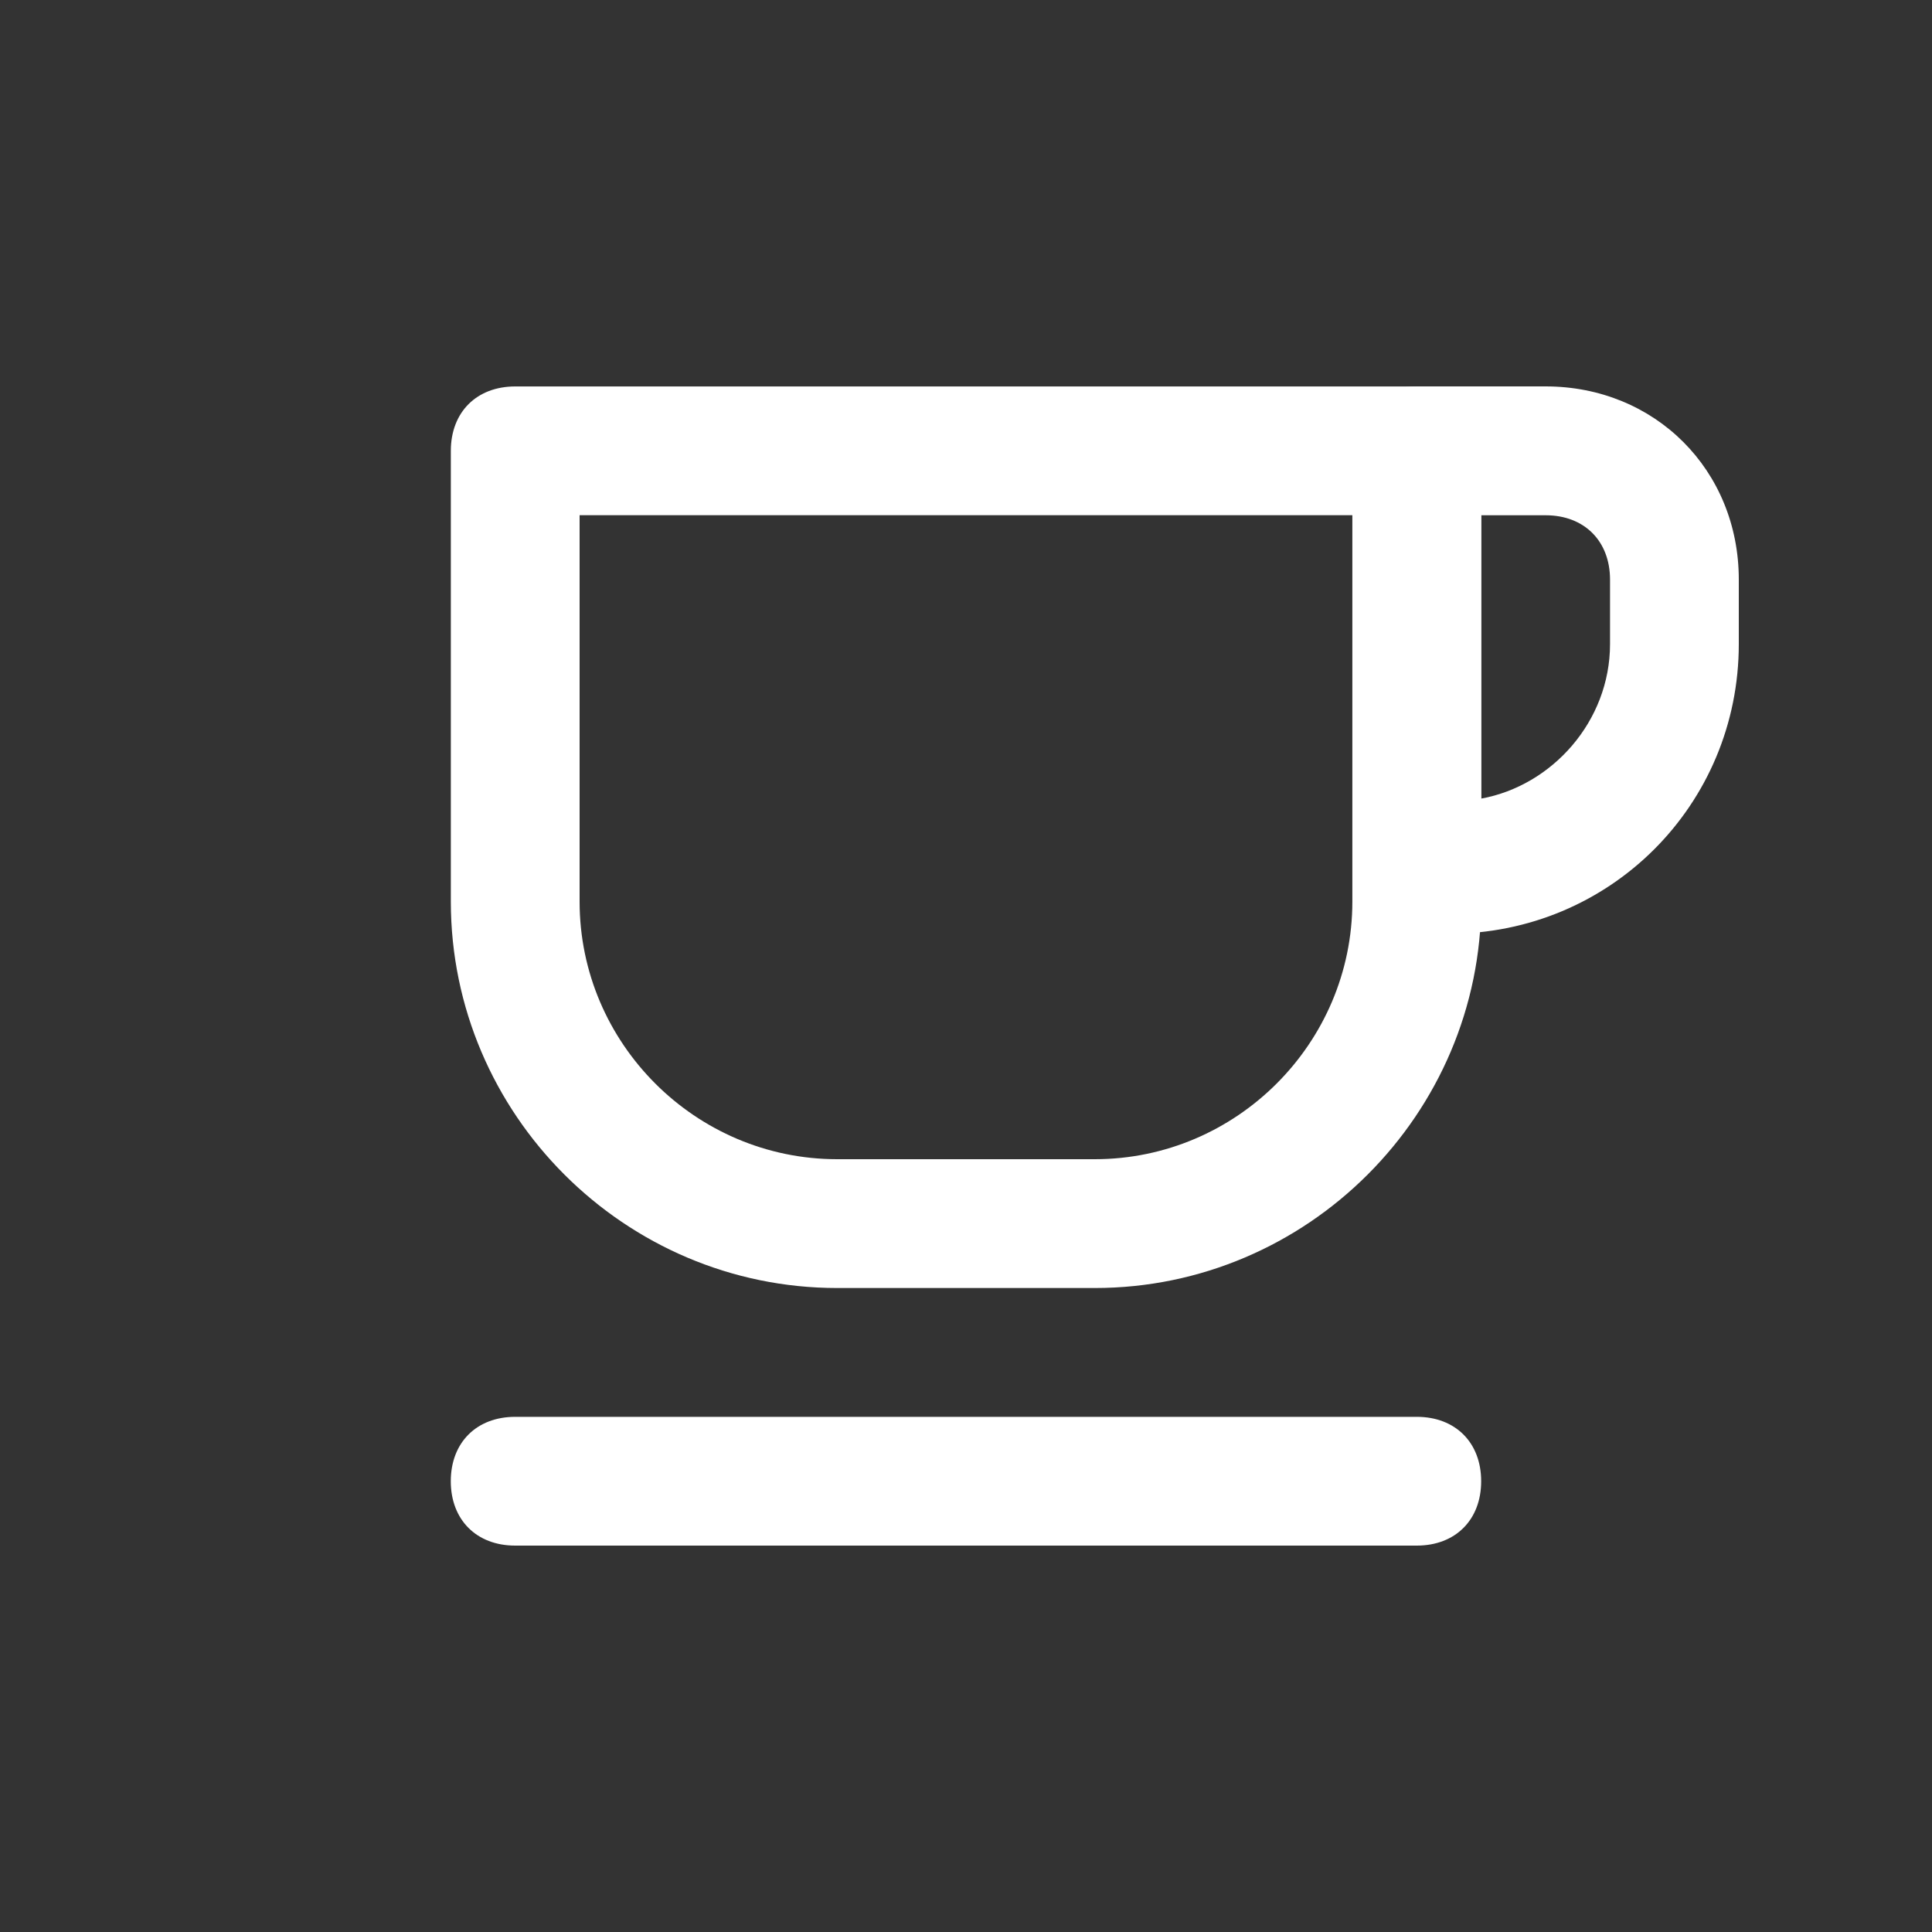 <!-- Generated by IcoMoon.io -->
<svg version="1.1" xmlns="http://www.w3.org/2000/svg" width="40" height="40" viewBox="0 0 40 40">
<rect x="0" y="0" width="40" height="40" fill="#333333" stroke="none"/>
<title>mi-cup</title>
<path fill="#fff" d="M22.667 26.667h-5.333c-4.4 0-8-3.6-8-8v-9.333c0-0.8 0.533-1.333 1.333-1.333h18.667c0.8 0 1.333 0.533 1.333 1.333v9.333c0 4.4-3.6 8-8 8zM12 10.667v8c0 2.933 2.4 5.333 5.333 5.333h5.333c2.933 0 5.333-2.4 5.333-5.333v-8h-16z"></path>
<path fill="#fff" d="M29.333 32h-18.667c-0.8 0-1.333-0.533-1.333-1.333s0.533-1.333 1.333-1.333h18.667c0.8 0 1.333 0.533 1.333 1.333s-0.533 1.333-1.333 1.333z"></path>
<path fill="#fff" d="M30 19.333h-0.667c-0.8 0-1.333-0.533-1.333-1.333v-8.667c0-0.8 0.533-1.333 1.333-1.333h2.667c2.267 0 4 1.733 4 4v1.333c0 3.333-2.667 6-6 6zM30.667 10.667v5.867c1.467-0.267 2.667-1.6 2.667-3.2v-1.333c0-0.8-0.533-1.333-1.333-1.333h-1.333z"></path>
</svg>
